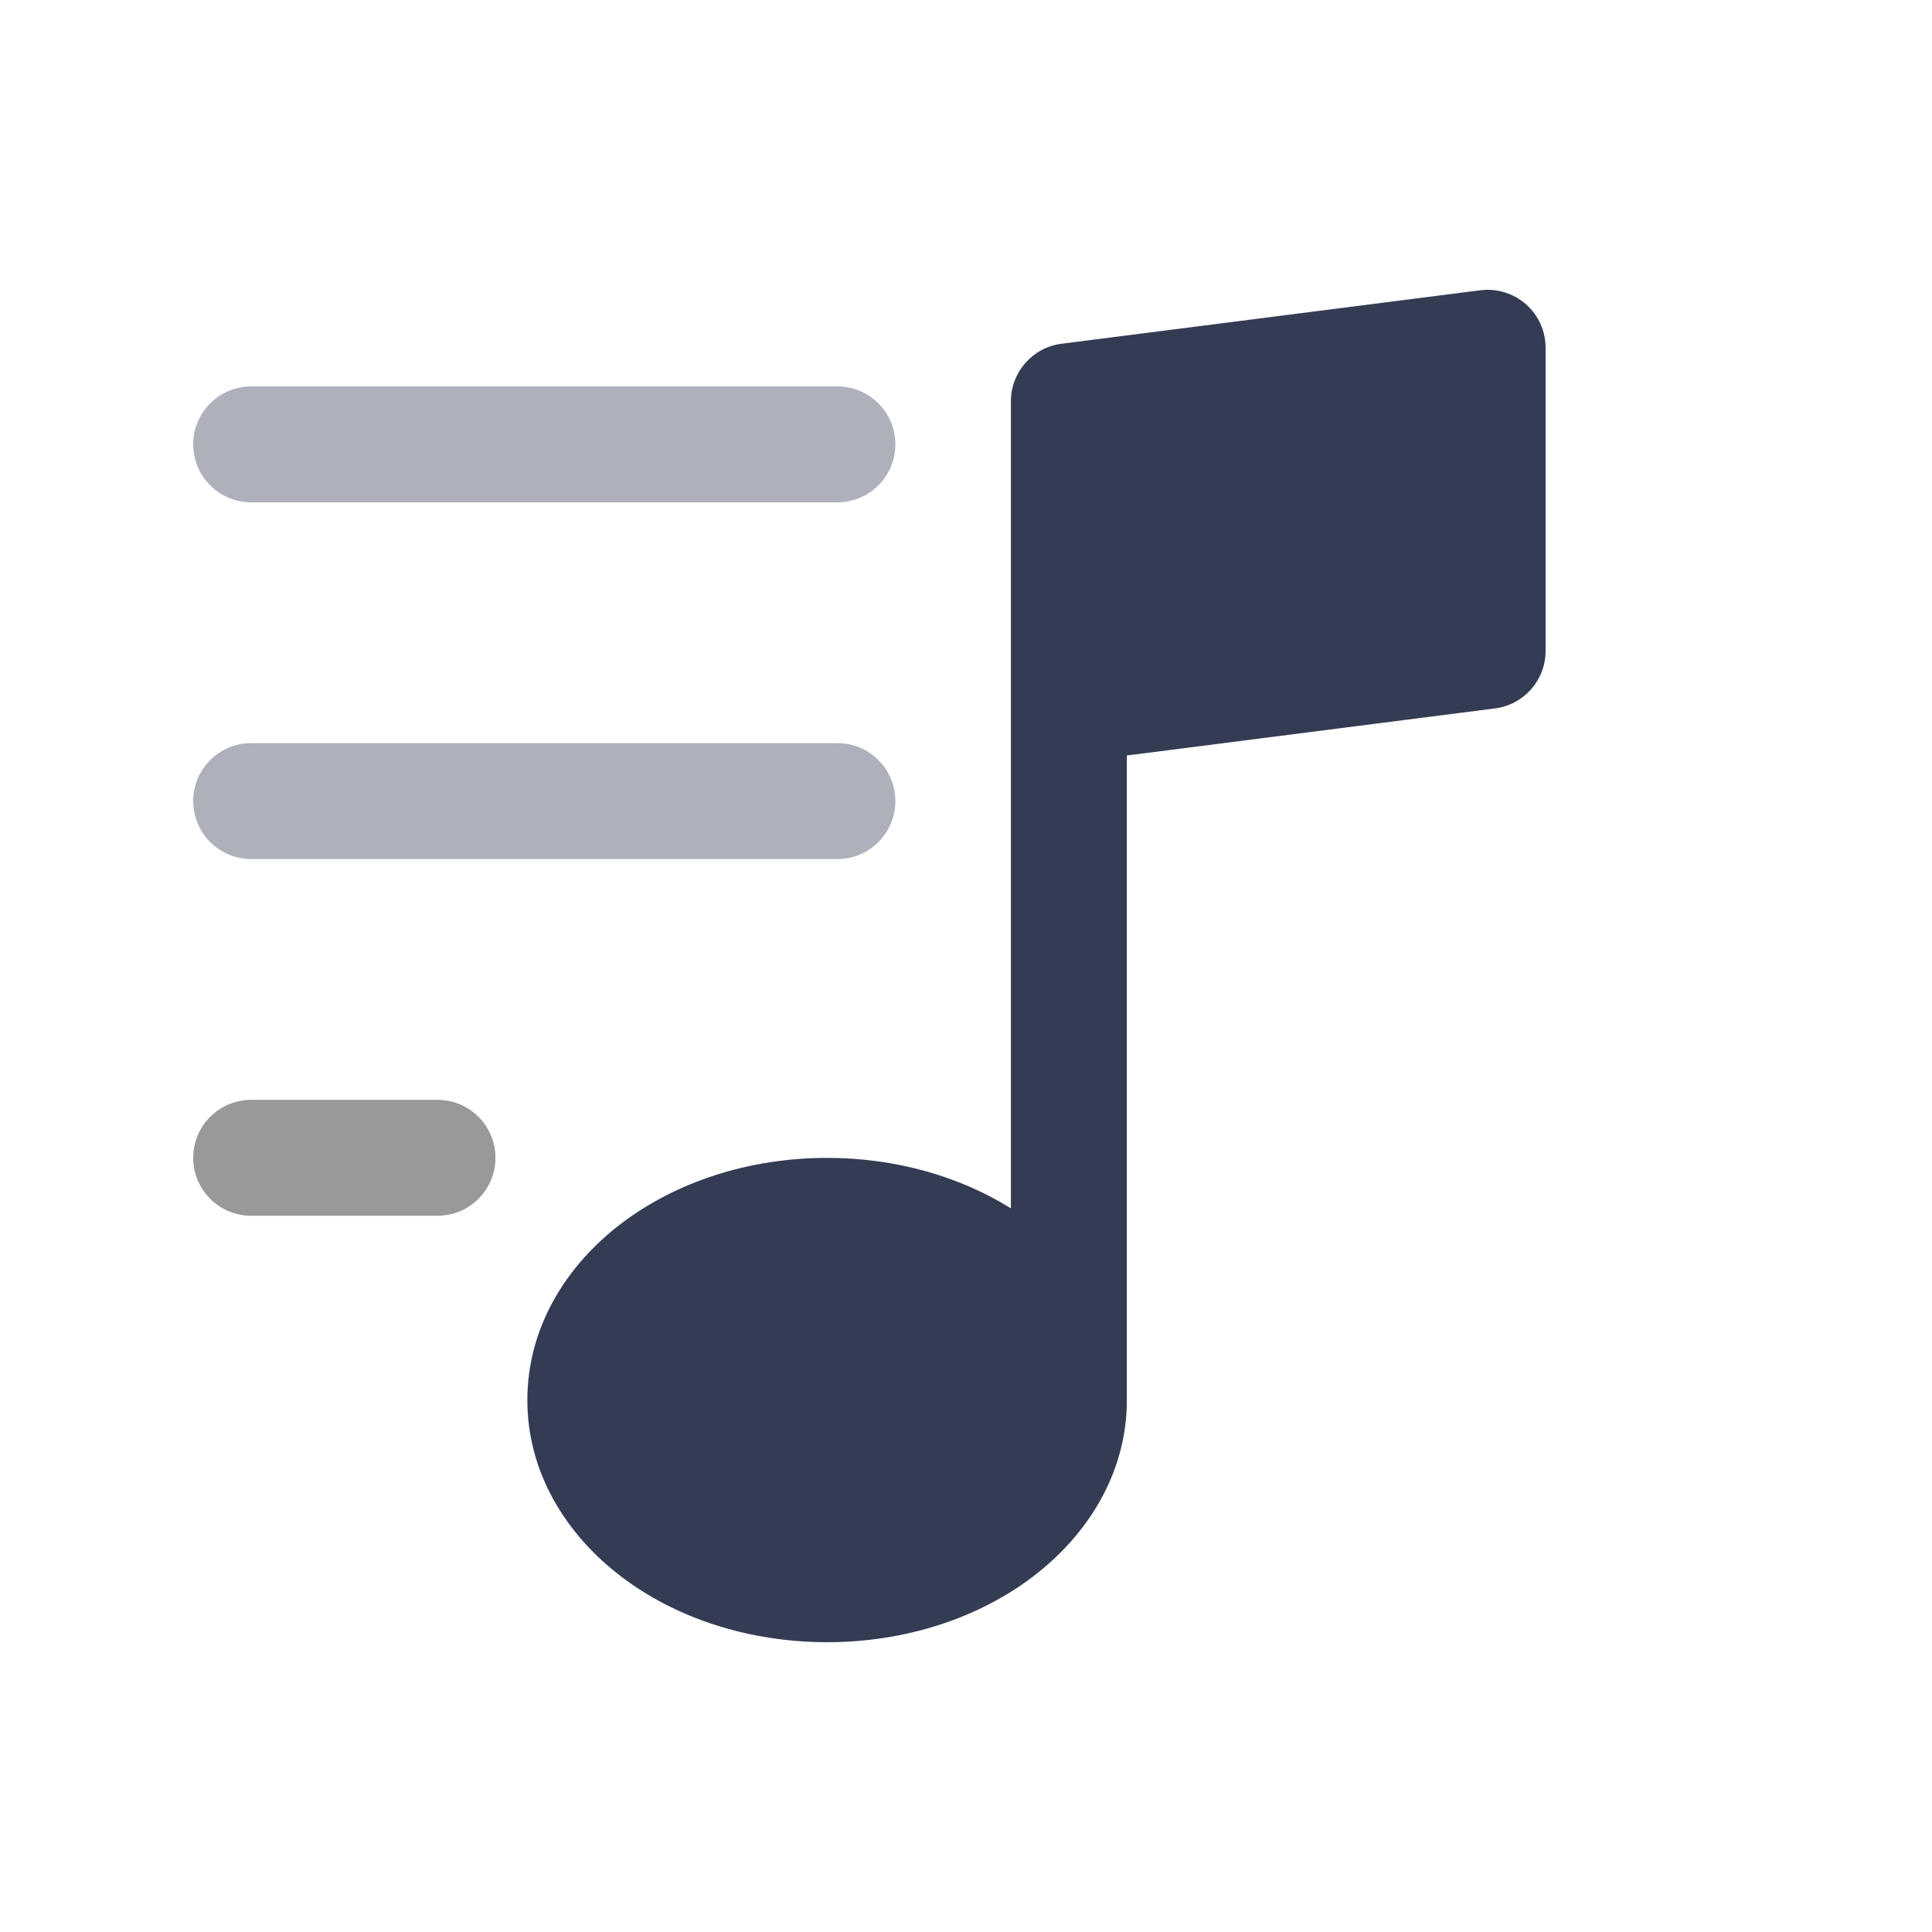 <svg width="80" height="80" viewBox="0 0 25 25" fill="none" xmlns="http://www.w3.org/2000/svg" transform="rotate(0 0 0)">
<path d="M19.746 3.937C19.907 4.079 20 4.285 20 4.5V8.423C20 8.801 19.719 9.119 19.345 9.167L14.581 9.776V18.142C14.581 18.151 14.581 18.161 14.581 18.171C14.562 19.09 14.064 19.869 13.369 20.399C12.661 20.939 11.716 21.25 10.703 21.25C9.689 21.25 8.744 20.939 8.036 20.399C7.327 19.859 6.824 19.059 6.824 18.117C6.824 17.175 7.327 16.375 8.036 15.835C8.744 15.295 9.689 14.983 10.703 14.983C11.584 14.983 12.414 15.22 13.081 15.636V9.126C13.081 9.118 13.081 9.111 13.081 9.103V5.192C13.081 4.815 13.362 4.496 13.736 4.448L19.155 3.756C19.369 3.729 19.584 3.795 19.746 3.937Z" fill="#343C54"/>
<g opacity="0.4">
<path d="M3.25 5C2.836 5 2.5 5.336 2.5 5.75C2.5 6.164 2.836 6.5 3.25 6.5L10.836 6.5C11.25 6.5 11.586 6.164 11.586 5.75C11.586 5.336 11.25 5 10.836 5L3.25 5Z" fill="#343C54"/>
<path d="M2.5 10.366C2.5 9.952 2.836 9.616 3.25 9.616L10.836 9.616C11.25 9.616 11.586 9.952 11.586 10.366C11.586 10.78 11.25 11.116 10.836 11.116L3.25 11.116C2.836 11.116 2.5 10.78 2.5 10.366Z" fill="#343C54"/>
<path d="M3.25 14.232C2.836 14.232 2.5 14.568 2.5 14.982C2.5 15.397 2.836 15.732 3.25 15.732H5.661C6.075 15.732 6.411 15.397 6.411 14.982C6.411 14.568 6.075 14.232 5.661 14.232H3.25Z" fill="#000000"/>
</g>
</svg>
